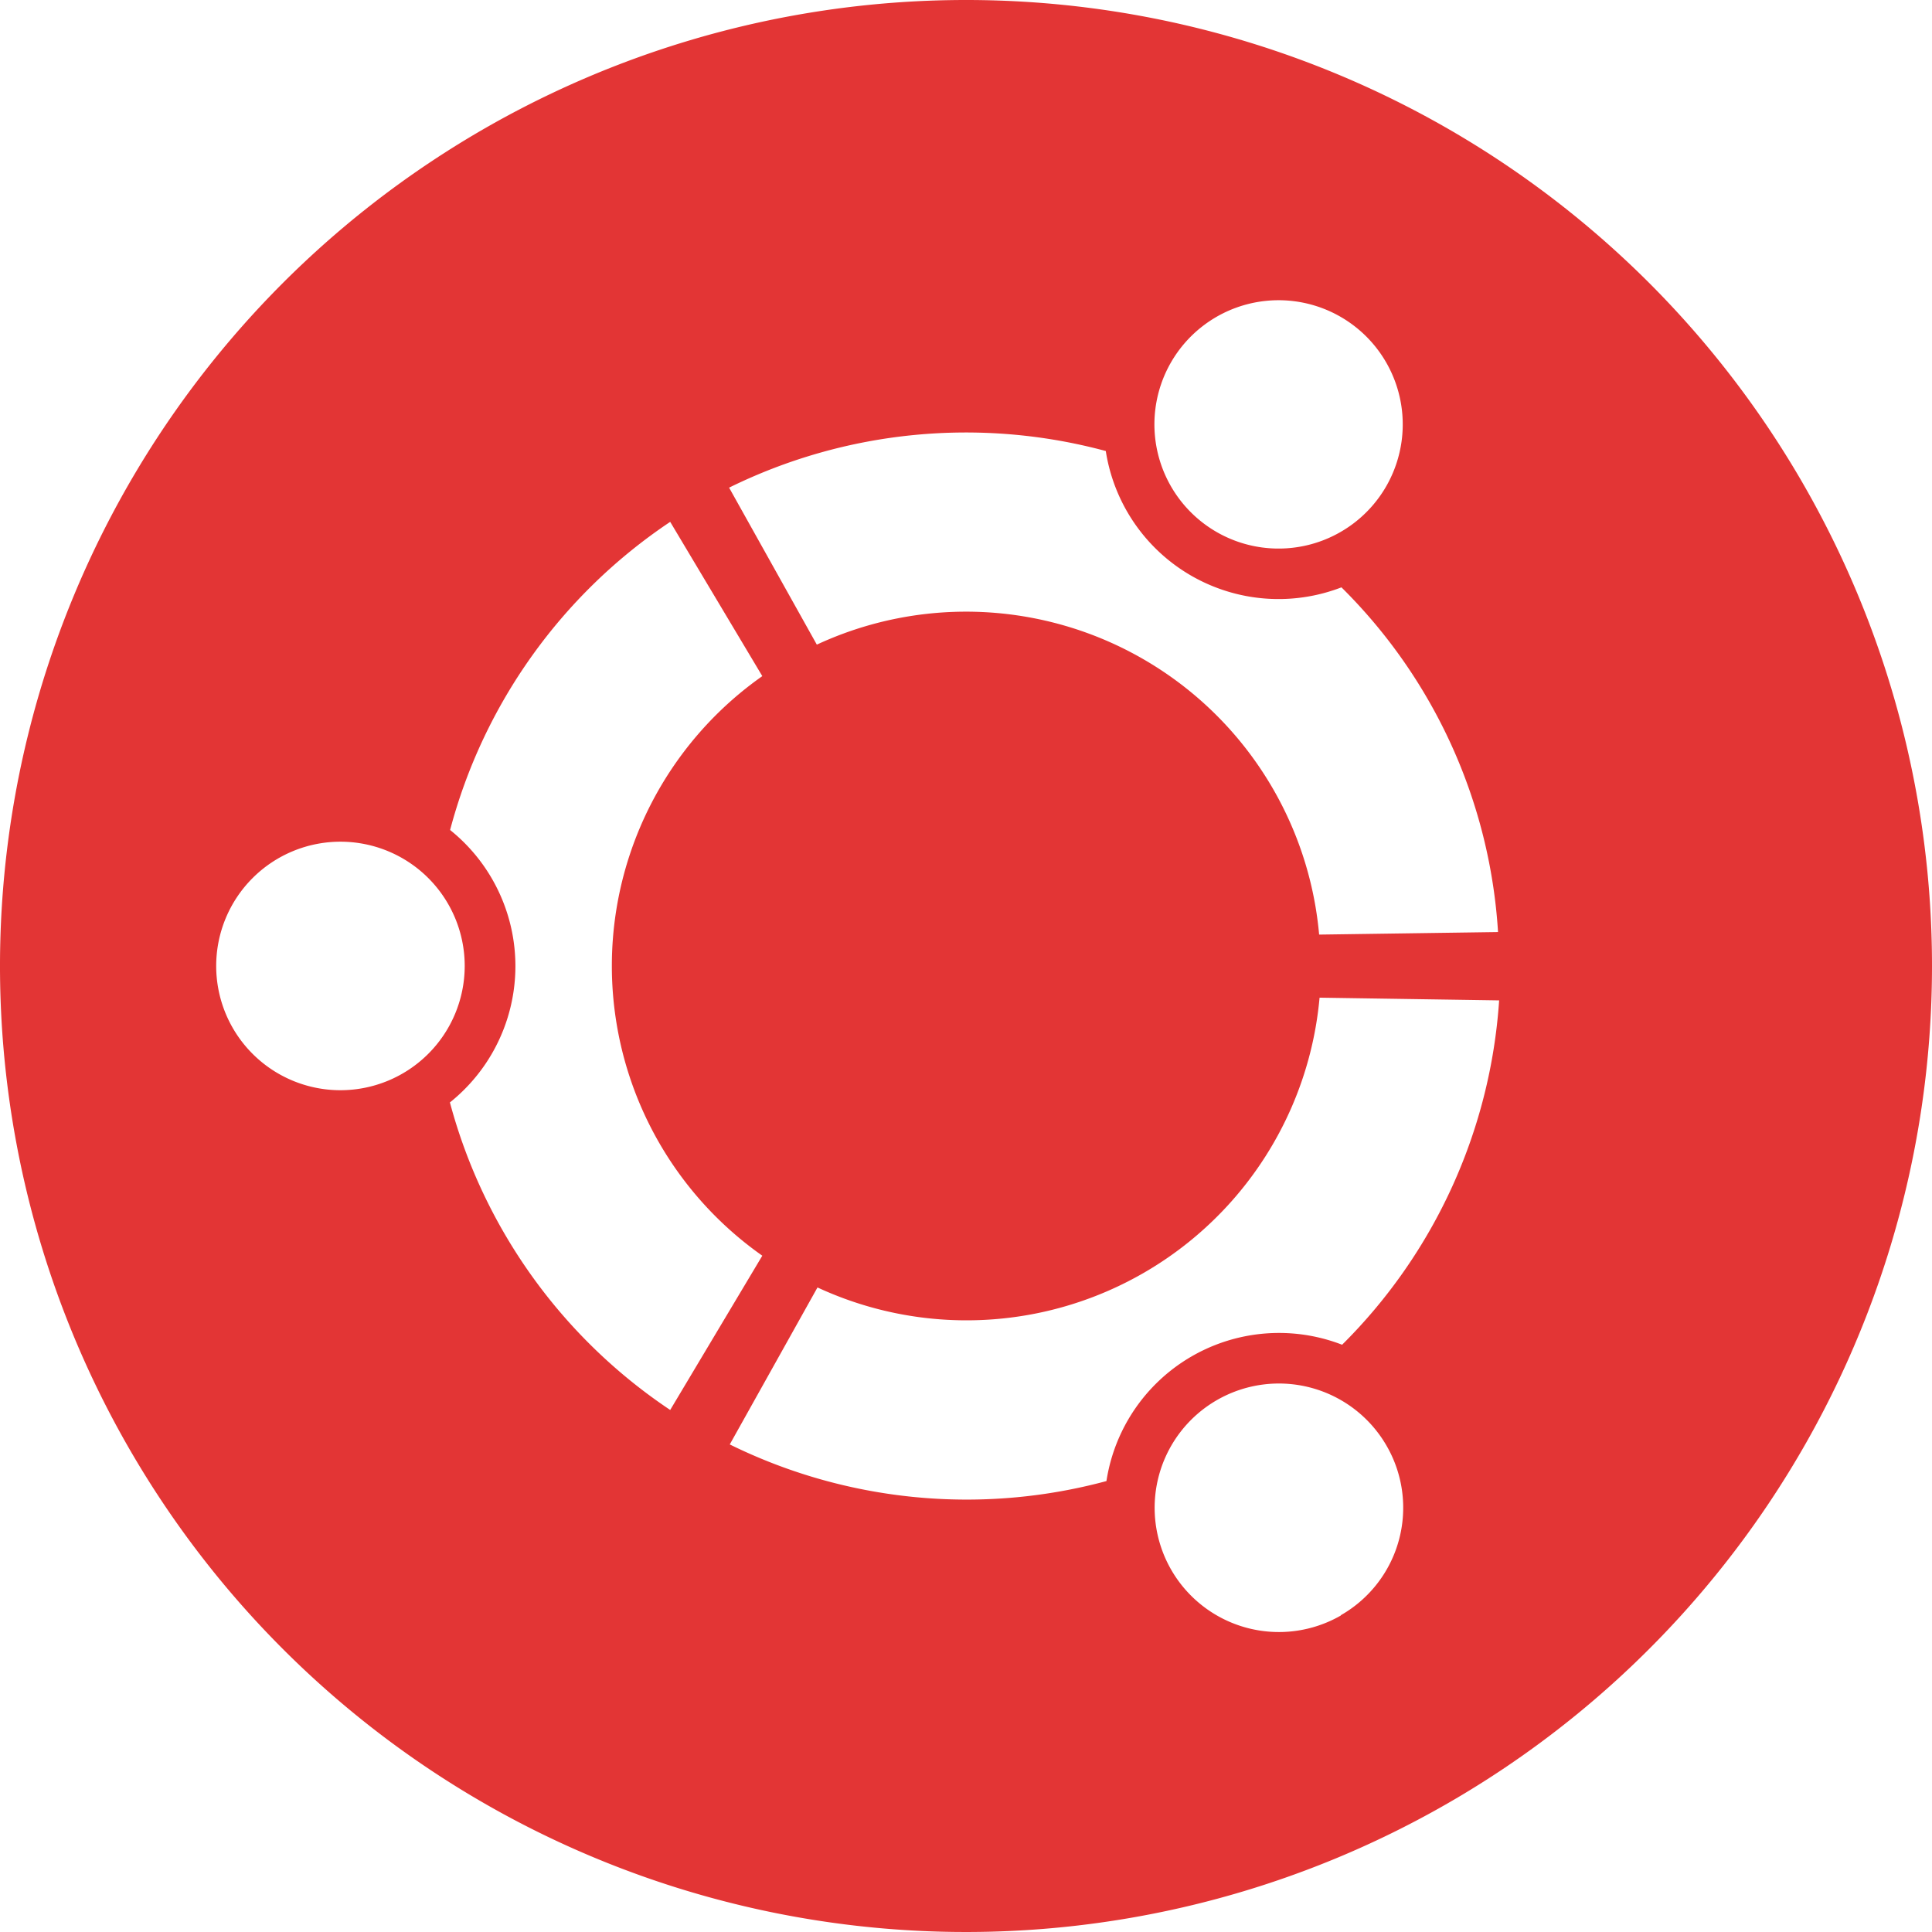 <svg xmlns="http://www.w3.org/2000/svg" width="44.048" height="44.048" viewBox="0 0 44.048 44.048">
  <path id="Icon_awesome-ubuntu" data-name="Icon awesome-ubuntu" d="M22.024.563A22.024,22.024,0,1,0,44.048,22.586,22.02,22.02,0,0,0,22.024.563ZM26.7,8.821a2.831,2.831,0,1,1,1.039,3.872A2.832,2.832,0,0,1,26.7,8.821ZM7.762,25.419a2.833,2.833,0,1,1,2.833-2.833A2.835,2.835,0,0,1,7.762,25.419Zm2.5.275a3.98,3.98,0,0,0,0-6.208,12.212,12.212,0,0,1,5.018-7.025l2.1,3.517a8.078,8.078,0,0,0,0,13.214l-2.1,3.517A12.231,12.231,0,0,1,10.257,25.695Zm20.31,11.7a2.833,2.833,0,1,1,1.039-3.872A2.822,2.822,0,0,1,30.567,37.39Zm.027-6.172a3.981,3.981,0,0,0-5.373,3.108,12.229,12.229,0,0,1-8.588-.835l2-3.579a8.081,8.081,0,0,0,11.447-6.607l4.094.062a12.207,12.207,0,0,1-3.579,7.85Zm-.524-9.351A8.081,8.081,0,0,0,18.623,15.26l-2-3.579a12.228,12.228,0,0,1,8.588-.835,3.986,3.986,0,0,0,5.373,3.108,12.113,12.113,0,0,1,3.57,7.859Z" transform="translate(0 -0.563)" fill="#e33535"/>
</svg>
